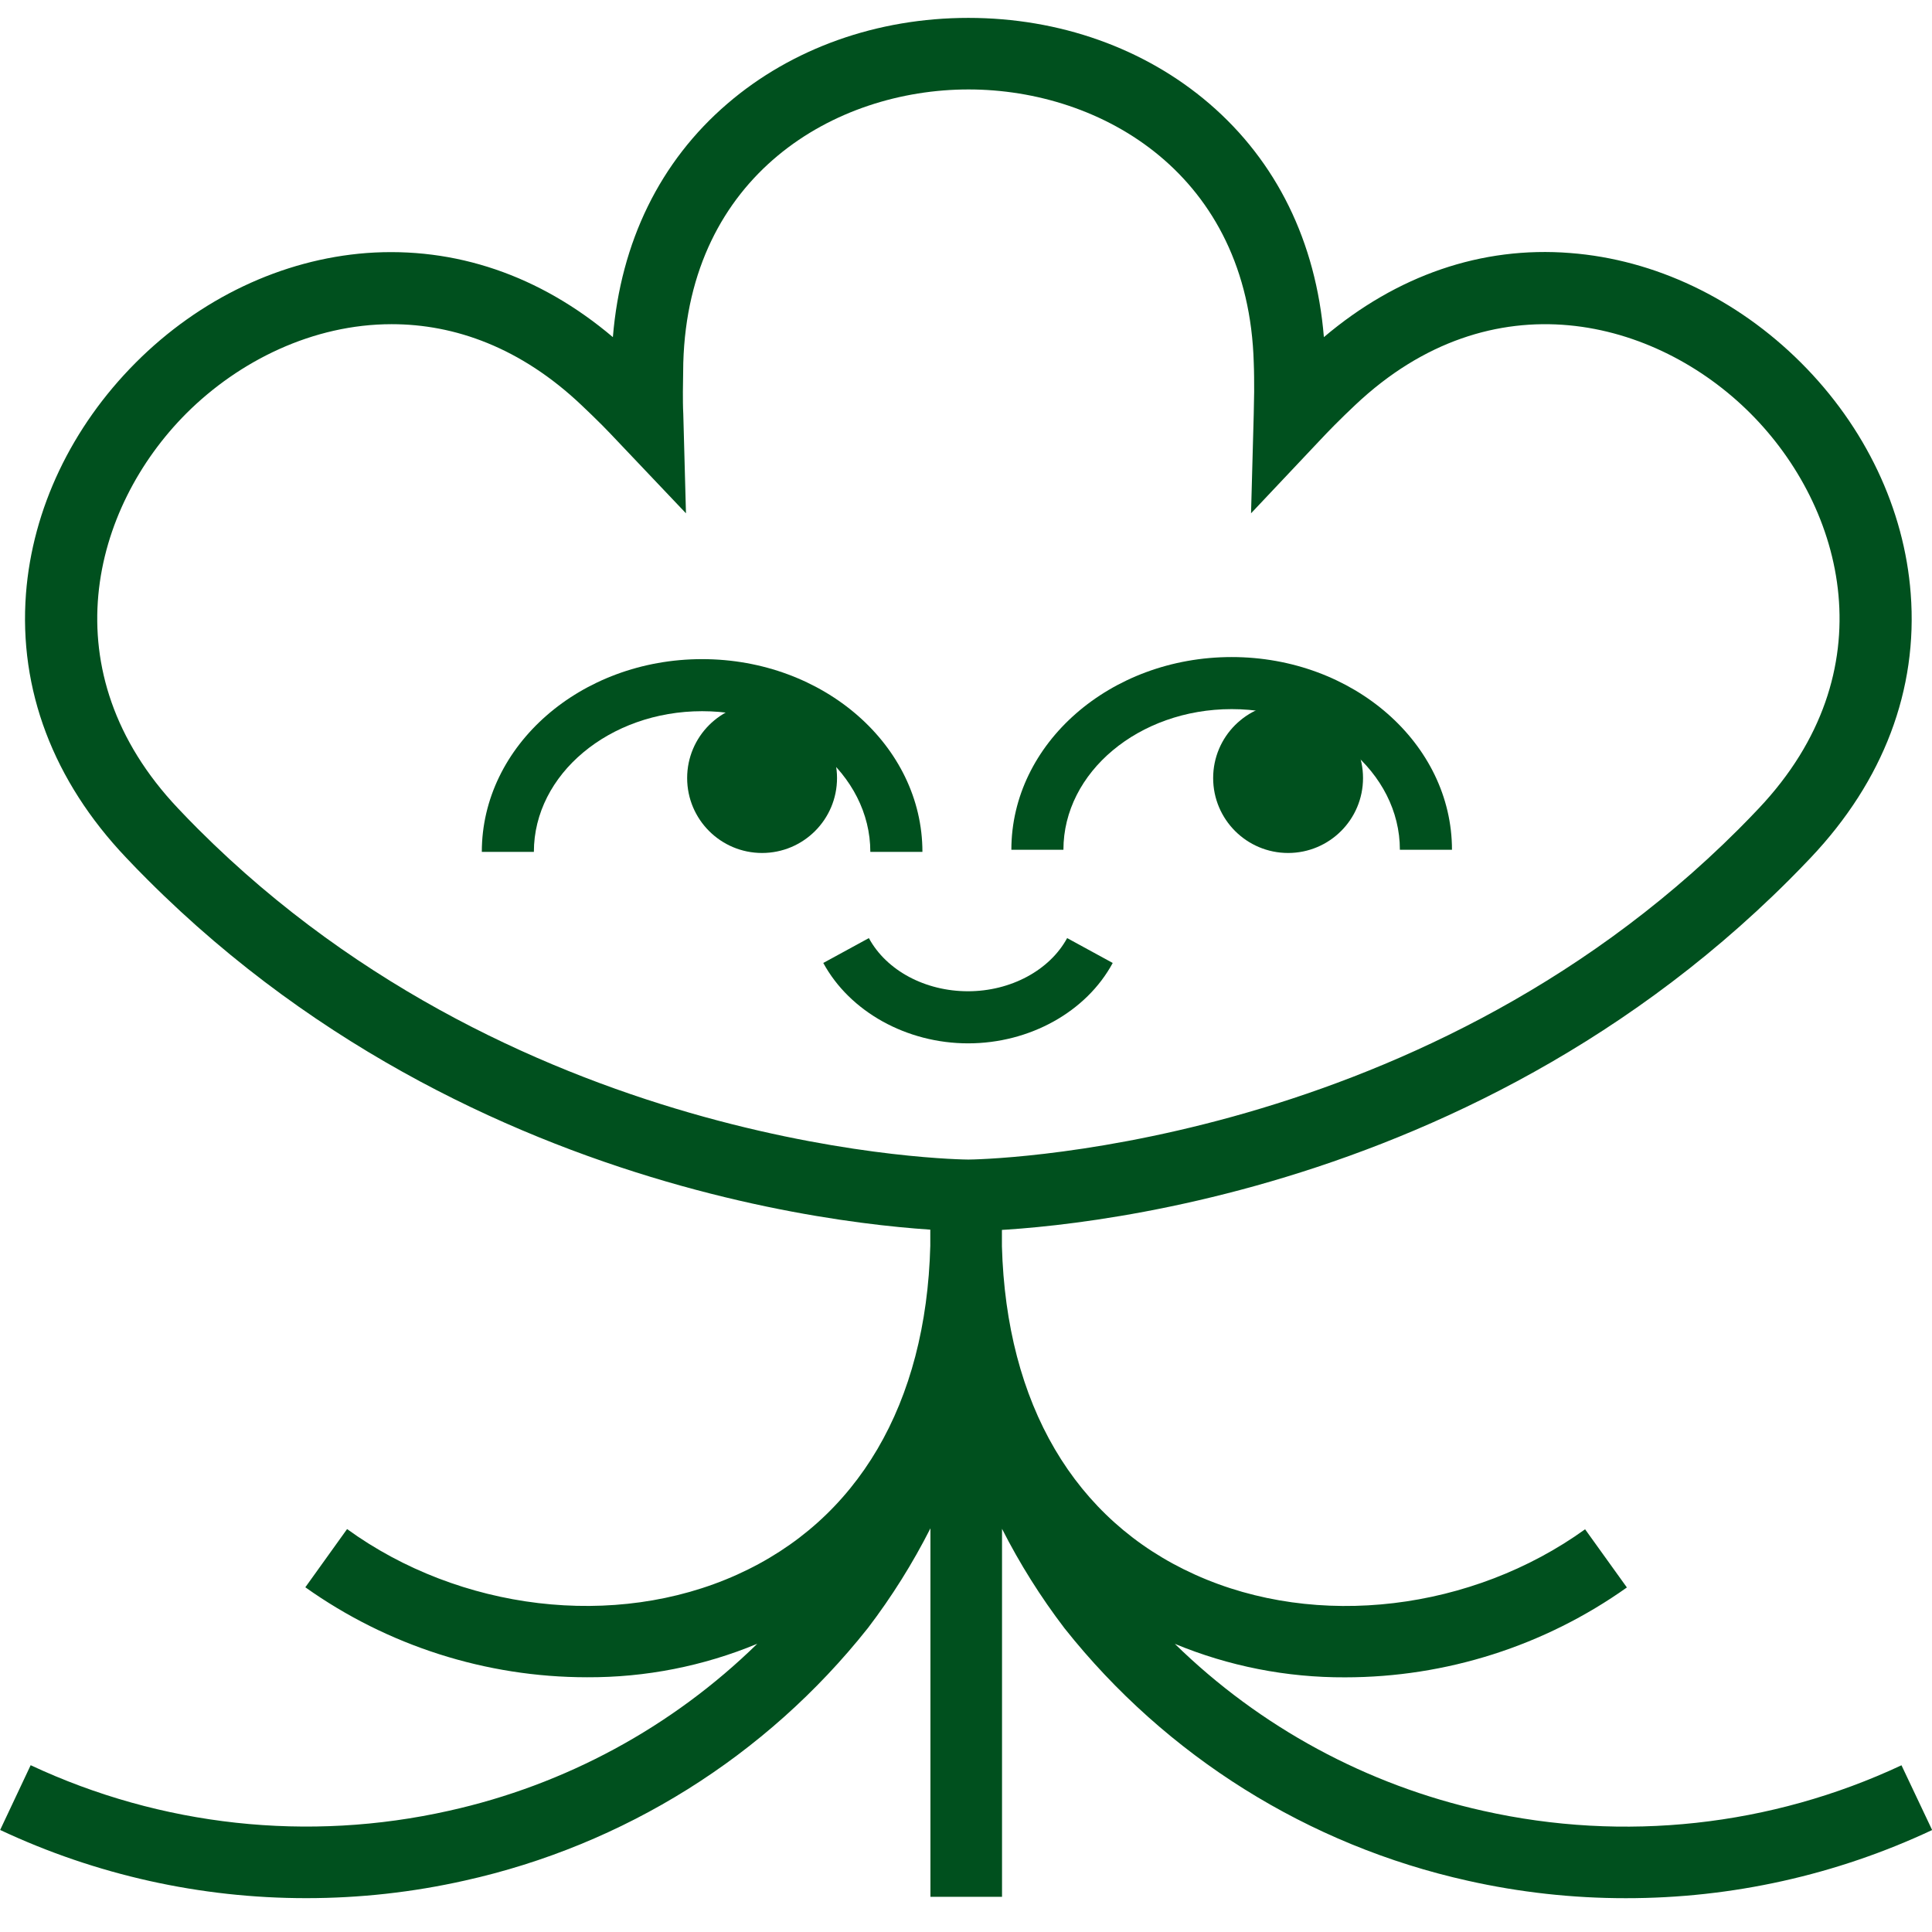 <svg width="40" height="40" viewBox="0 0 54 53" fill="none" xmlns="http://www.w3.org/2000/svg">
<path d="M27.064 33.912C26.53 33.912 13.834 33.801 4.123 24.086C3.918 23.882 3.717 23.675 3.521 23.467C1.487 21.324 0.522 18.773 0.726 16.093C0.908 13.727 2 11.436 3.792 9.638C5.584 7.841 7.882 6.753 10.246 6.572C12.723 6.39 15.09 7.195 17.13 8.923C17.35 6.259 18.449 4.01 20.334 2.395C22.133 0.85 24.519 0 27.066 0C29.614 0 31.999 0.85 33.799 2.395C35.682 4.012 36.783 6.259 37.003 8.923C39.043 7.195 41.41 6.376 43.887 6.572C46.252 6.754 48.543 7.846 50.339 9.638C52.135 11.431 53.227 13.729 53.405 16.093C53.611 18.773 52.644 21.324 50.612 23.471C50.415 23.678 50.215 23.886 50.01 24.09C40.297 33.801 27.601 33.912 27.064 33.912ZM10.948 8.561C8.747 8.561 6.68 9.586 5.209 11.054C2.567 13.698 1.366 18.28 4.977 22.095C5.161 22.291 5.349 22.484 5.541 22.676C14.671 31.805 26.944 31.91 27.066 31.91C27.188 31.91 39.487 31.783 48.594 22.676C48.787 22.483 48.975 22.289 49.158 22.095C52.768 18.274 51.567 13.698 48.925 11.054C46.283 8.41 41.7 7.209 37.878 10.821C37.683 11.004 37.49 11.192 37.298 11.385C37.151 11.533 37.007 11.684 36.865 11.835L34.967 13.847L35.042 11.085C35.042 10.874 35.054 10.665 35.054 10.452C35.054 10.179 35.054 9.906 35.043 9.642C34.898 4.393 30.809 2 27.07 2C23.331 2 19.246 4.391 19.098 9.642C19.098 9.909 19.087 10.188 19.087 10.452C19.087 10.659 19.087 10.863 19.098 11.069L19.173 13.847L17.273 11.845C17.13 11.693 16.984 11.54 16.835 11.389C16.642 11.196 16.448 11.008 16.254 10.825C14.553 9.211 12.706 8.561 10.948 8.561Z" fill="#00501E"/>
<path d="M25.782 23.311H24.326C24.326 21.143 22.215 19.378 19.624 19.378C17.033 19.378 14.922 21.143 14.922 23.311H13.467C13.467 20.339 16.229 17.923 19.624 17.923C23.02 17.923 25.782 20.339 25.782 23.311Z" fill="#00501E"/>
<path d="M40.583 23.251H39.127C39.127 21.084 37.018 19.32 34.425 19.32C31.832 19.32 29.723 21.084 29.723 23.251H28.268C28.268 20.281 31.03 17.865 34.425 17.865C37.82 17.865 40.583 20.281 40.583 23.251Z" fill="#00501E"/>
<path d="M21.3 23.341C22.457 23.341 23.395 22.404 23.395 21.247C23.395 20.09 22.457 19.153 21.3 19.153C20.144 19.153 19.206 20.09 19.206 21.247C19.206 22.404 20.144 23.341 21.3 23.341Z" fill="#00501E"/>
<path d="M36.003 23.341C37.159 23.341 38.097 22.404 38.097 21.247C38.097 20.09 37.159 19.153 36.003 19.153C34.846 19.153 33.908 20.09 33.908 21.247C33.908 22.404 34.846 23.341 36.003 23.341Z" fill="#00501E"/>
<path d="M27.059 28.662C25.343 28.662 23.753 27.779 23.011 26.415L24.285 25.72C24.778 26.63 25.864 27.206 27.056 27.206C28.247 27.206 29.336 26.622 29.827 25.72L31.101 26.415C30.366 27.779 28.781 28.662 27.059 28.662Z" fill="#00501E"/>
<path d="M53.147 48.84C49.499 50.548 45.388 50.996 41.458 50.114C38.205 49.392 35.219 47.776 32.837 45.446C34.345 46.071 35.962 46.389 37.595 46.382C40.417 46.382 43.17 45.505 45.472 43.87L44.304 42.244C41.154 44.511 36.822 45.057 33.403 43.512C30.029 41.993 28.126 38.741 28.004 34.332V32.911H26.002V33.162V34.321C25.886 38.736 23.979 41.991 20.602 43.512C17.183 45.053 12.843 44.515 9.701 42.238L8.534 43.865C10.834 45.5 13.586 46.379 16.407 46.38C18.04 46.388 19.658 46.07 21.166 45.444C18.784 47.774 15.799 49.391 12.546 50.112C8.617 50.994 4.505 50.546 0.857 48.838L0.004 50.648C2.683 51.906 5.606 52.556 8.565 52.554C10.052 52.554 11.534 52.39 12.985 52.064C17.436 51.076 21.413 48.588 24.248 45.017L24.261 45.001C24.926 44.128 25.51 43.196 26.006 42.217V52.517H28.007V42.231C28.502 43.206 29.084 44.133 29.747 45.002L29.76 45.019C32.595 48.589 36.571 51.077 41.021 52.066C42.472 52.392 43.954 52.556 45.441 52.555C48.401 52.558 51.325 51.908 54.004 50.65L53.147 48.84Z" fill="#00501E"/>
</svg>

